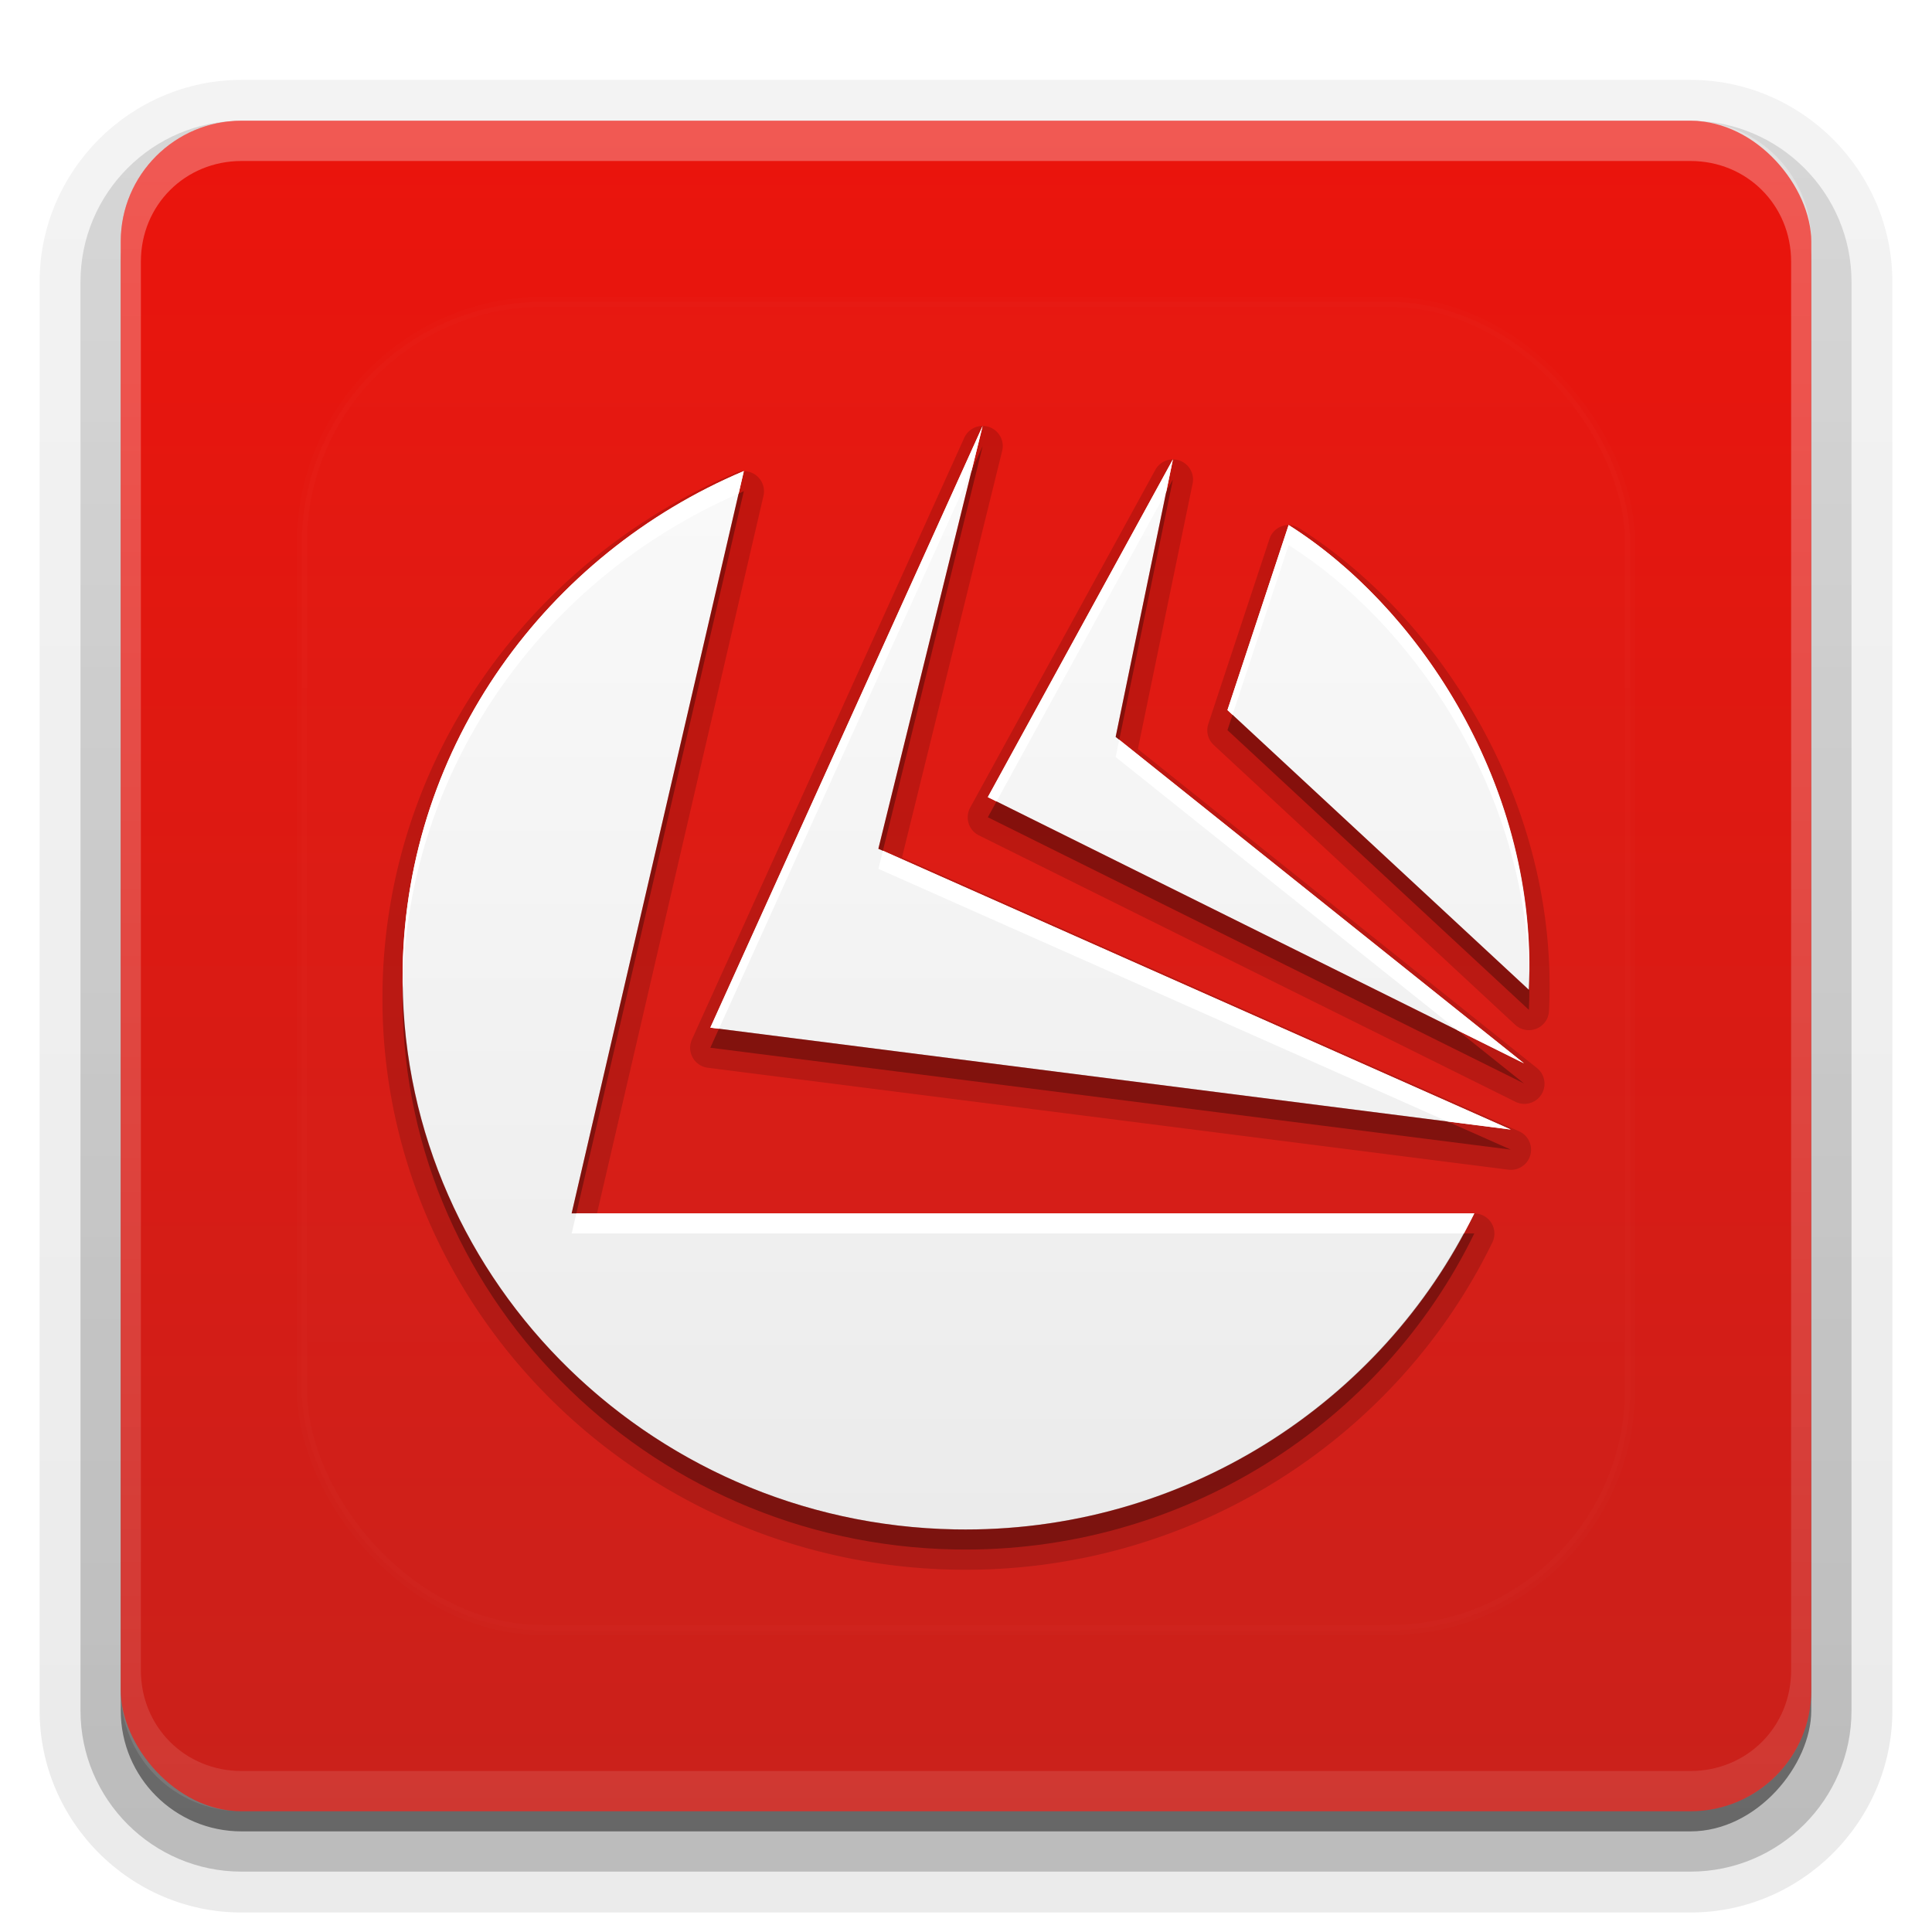 <?xml version="1.0" encoding="UTF-8"?>
<svg id="svg77" width="96" height="96" version="1.1" xmlns="http://www.w3.org/2000/svg" xmlns:cc="http://creativecommons.org/ns#" xmlns:dc="http://purl.org/dc/elements/1.1/" xmlns:rdf="http://www.w3.org/1999/02/22-rdf-syntax-ns#" xmlns:xlink="http://www.w3.org/1999/xlink">
 <defs id="defs49">
  <linearGradient id="ButtonShadow" x1="45.448" x2="45.448" y1="92.54" y2="7.016" gradientTransform="scale(1.006 .994)" gradientUnits="userSpaceOnUse">
   <stop id="stop7" offset="0"/>
   <stop id="stop9" stop-opacity=".588" offset="1"/>
  </linearGradient>
  <filter id="filter3174">
   <feGaussianBlur id="feGaussianBlur12" stdDeviation="1.71"/>
  </filter>
  <filter id="filter3794" x="-.192" y="-.192" width="1.384" height="1.384">
   <feGaussianBlur id="feGaussianBlur15" stdDeviation="5.28"/>
  </filter>
  <linearGradient id="linearGradient3613" x1="48" x2="48" y1="20.221" y2="138.66" gradientUnits="userSpaceOnUse">
   <stop id="stop18" stop-color="#fff" offset="0"/>
   <stop id="stop20" stop-color="#fff" stop-opacity="0" offset="1"/>
  </linearGradient>
  <linearGradient id="linearGradient3617" x1="48" x2="48" y1="90" y2="5.988" gradientUnits="userSpaceOnUse">
   <stop id="stop23" stop-color="#ca211b" offset="0"/>
   <stop id="stop25" stop-color="#eb140c" offset="1"/>
  </linearGradient>
  <linearGradient id="ButtonShadow-0" x1="45.448" x2="45.448" y1="92.54" y2="7.016" gradientTransform="matrix(1.006 0 0 .994 100 0)" gradientUnits="userSpaceOnUse">
   <stop id="stop28" offset="0"/>
   <stop id="stop30" stop-opacity=".588" offset="1"/>
  </linearGradient>
  <linearGradient id="linearGradient3780" x1="32.251" x2="32.251" y1="6.132" y2="90.239" gradientTransform="matrix(1.024 0 0 1.012 -1.143 -98.071)" gradientUnits="userSpaceOnUse" xlink:href="#ButtonShadow-0"/>
  <linearGradient id="linearGradient3721" x1="32.251" x2="32.251" y1="6.132" y2="90.239" gradientTransform="translate(0,-97)" gradientUnits="userSpaceOnUse" xlink:href="#ButtonShadow-0"/>
  <clipPath id="clipPath4355">
   <rect id="rect35" x="6" y="6" width="84" height="84" rx="6" ry="6" fill="#fff"/>
  </clipPath>
  <linearGradient id="linearGradient4390" x1="48" x2="48" y1="88" y2="-40" gradientTransform="matrix(1,0,0,-1,0,92)" gradientUnits="userSpaceOnUse">
   <stop id="stop2" stop-color="#fff" offset="0"/>
   <stop id="stop4" stop-color="#fff" stop-opacity="0" offset="1"/>
  </linearGradient>
 </defs>
 <g id="g53" display="none">
  <rect id="rect51" x="5" y="7" width="86" height="85" rx="6" ry="6" fill="url(#ButtonShadow)" filter="url(#filter3174)" opacity=".9"/>
 </g>
 <g id="g67">
  <g id="g63" fill="url(#linearGradient3780)">
   <path id="path55" transform="scale(1,-1)" d="m12-95.031c-5.511 0-10.031 4.52-10.031 10.031v71c0 5.511 4.52 10.031 10.031 10.031h72c5.511 0 10.031-4.52 10.031-10.031v-71c0-5.511-4.52-10.031-10.031-10.031h-72z" opacity=".08"/>
   <path id="path57" transform="scale(1,-1)" d="m12-94.031c-4.972 0-9.031 4.06-9.031 9.031v71c0 4.972 4.06 9.031 9.031 9.031h72c4.972 0 9.031-4.06 9.031-9.031v-71c0-4.972-4.06-9.031-9.031-9.031h-72z" opacity=".1"/>
   <path id="path59" transform="scale(1,-1)" d="m12-93c-4.409 0-8 3.591-8 8v71c0 4.409 3.591 8 8 8h72c4.409 0 8-3.591 8-8v-71c0-4.409-3.591-8-8-8h-72z" opacity=".2"/>
   <rect id="rect61" transform="scale(1,-1)" x="5" y="-92" width="86" height="85" rx="7" ry="7" opacity=".3"/>
  </g>
  <rect id="rect65" transform="scale(1,-1)" x="6" y="-91" width="84" height="84" rx="6" ry="6" fill="url(#linearGradient3721)" opacity=".45"/>
 </g>
 <g id="g87">
  <rect id="rect81" x="6" y="6" width="84" height="84" rx="6" ry="6" fill="url(#linearGradient3617)"/>
  <path id="path83" d="m12 6c-3.324 0-6 2.676-6 6v72c0 3.324 2.676 6 6 6h72c3.324 0 6-2.676 6-6v-72c0-3.324-2.676-6-6-6zm0 2h72c2.805 0 5 2.195 5 5v70c0 2.805-2.195 5-5 5h-72c-2.805 0-5-2.195-5-5v-70c0-2.805 2.195-5 5-5z" fill="url(#linearGradient4390)" opacity=".3"/>
 </g>
 <g id="g91">
  <rect id="rect89" x="15" y="15" width="66" height="66" rx="12" ry="12" clip-path="url(#clipPath4355)" fill="url(#linearGradient3613)" filter="url(#filter3794)" opacity=".1" stroke="#fff" stroke-linecap="round" stroke-width=".5"/>
 </g>
 <defs id="defs101">
  <linearGradient id="a" x1="8" x2="8" y1="1.291" y2="14.999" gradientUnits="userSpaceOnUse">
   <stop id="stop96" stop-color="#fafafa" offset="0"/>
   <stop id="stop98" stop-color="#ebebeb" offset="1"/>
  </linearGradient>
 </defs>
 <g id="g123">
  <path id="path103" transform="matrix(4,0,0,4,16,17)" d="m8.209 1.041a0.25 0.25 0 0 0-0.23 0.146l-3.383 7.475a0.25 0.25 0 0 0 0.197 0.352l9.943 1.266a0.25 0.25 0 0 0 0.133-0.477l-7.664-3.402 1.244-5.049a0.25 0.25 0 0 0-0.24-0.311zm2.356 0.416a0.25 0.25 0 0 0-0.213 0.129l-2.299 4.195a0.25 0.25 0 0 0 0.107 0.346l6.66 3.307a0.25 0.25 0 0 0 0.268-0.42l-4.953-3.959 0.68-3.297a0.25 0.25 0 0 0-0.25-0.301zm-5.324 0.145a0.25 0.25 0 0 0-0.098 0.02c-2.533 1.07-4.336 3.524-4.391 6.396-0.075 3.911 3.123 7.158 7.107 7.231 2.927 0.054 5.493-1.623 6.68-4.066a0.25 0.25 0 0 0-0.225-0.359h-10.898l2.068-8.914a0.25 0.25 0 0 0-0.244-0.307zm6.758 0.67a0.25 0.25 0 0 0-0.229 0.172l-0.76 2.299a0.25 0.25 0 0 0 0.068 0.262l3.744 3.475a0.25 0.25 0 0 0 0.42-0.172c0.129-2.608-1.387-4.913-3.102-5.996a0.25 0.25 0 0 0-0.143-0.039z" opacity=".15"/>
  <g id="Bevel1"></g>
  <g id="Bevel2"></g>
  <path id="base" transform="translate(16,16) scale(4)" d="m8.207 1.291-3.383 7.475 9.943 1.266-7.856-3.488 1.295-5.252zm2.363 0.416-2.299 4.195 6.66 3.307-5.072-4.055 0.711-3.447zm-5.33 0.145c-2.446 1.033-4.185 3.399-4.238 6.17-0.072 3.772 3.01 6.907 6.861 6.977 2.829 0.052 5.307-1.57 6.451-3.926h-11.213l2.139-9.221zm6.768 0.67-0.76 2.299 3.744 3.475c0.123-2.503-1.351-4.742-2.984-5.773z" fill="url(#a)"/>
  <path id="path113" transform="translate(0,2)" d="m48.828 20.164-0.541 1.197-4.639 18.811 0.223 0.1 4.957-20.107zm9.453 1.664-0.33 0.604-2.514 12.186 0.178 0.141 2.666-12.93zm-21.32 0.578c-0.088 0.037-0.172 0.083-0.26 0.121l-8.295 35.762h0.232l8.322-35.883zm24.283 11.109-0.252 0.766 14.977 13.898c0.033-0.672 0.032-1.337 0.01-1.998-0.002 0.333 0.007 0.663-0.01 0.998l-14.725-13.664zm-11.727 4.307-0.432 0.787 26.641 13.227-3.301-2.639-22.908-11.375zm-29.504 9.154c-8.53e-4 0.037-0.005 0.073-0.006 0.109-0.288 15.09 12.039 27.626 27.445 27.906 11.314 0.208 21.227-6.279 25.805-15.703h-0.531c-4.779 8.875-14.367 14.904-25.273 14.703-15.101-0.274-27.236-12.327-27.439-27.016zm15.711 2.141-0.428 0.945 39.773 5.062-3.156-1.402-36.189-4.606z" opacity=".3" stroke-width="4"/>
  <path id="path118" transform="translate(0,2)" d="m48.828 19.164-13.531 29.898 0.428 0.055 12.562-27.756 0.541-2.197zm9.453 1.664-9.195 16.781 0.432 0.213 8.434-15.391 0.33-1.603zm-21.32 0.578c-9.784 4.132-16.741 13.596-16.953 24.68-0.006 0.299 0.002 0.594 0.006 0.891 0.254-10.937 7.075-20.273 16.688-24.449l0.26-1.121zm27.07 2.68-3.039 9.195 0.252 0.234 2.787-8.43c6.097 3.851 11.632 11.904 11.947 21.096 0.07-9.604-5.63-18.106-11.947-22.096zm-8.416 10.672-0.178 0.859 16.988 13.58 3.301 1.639-20.111-16.078zm-11.744 5.514-0.223 0.9 28.266 12.551 3.156 0.402-31.199-13.854zm-15.232 18.018-0.232 1h44.32c0.179-0.332 0.366-0.66 0.531-1h-44.619z" fill="#fff" stroke-width="4"/>
 </g>
</svg>
